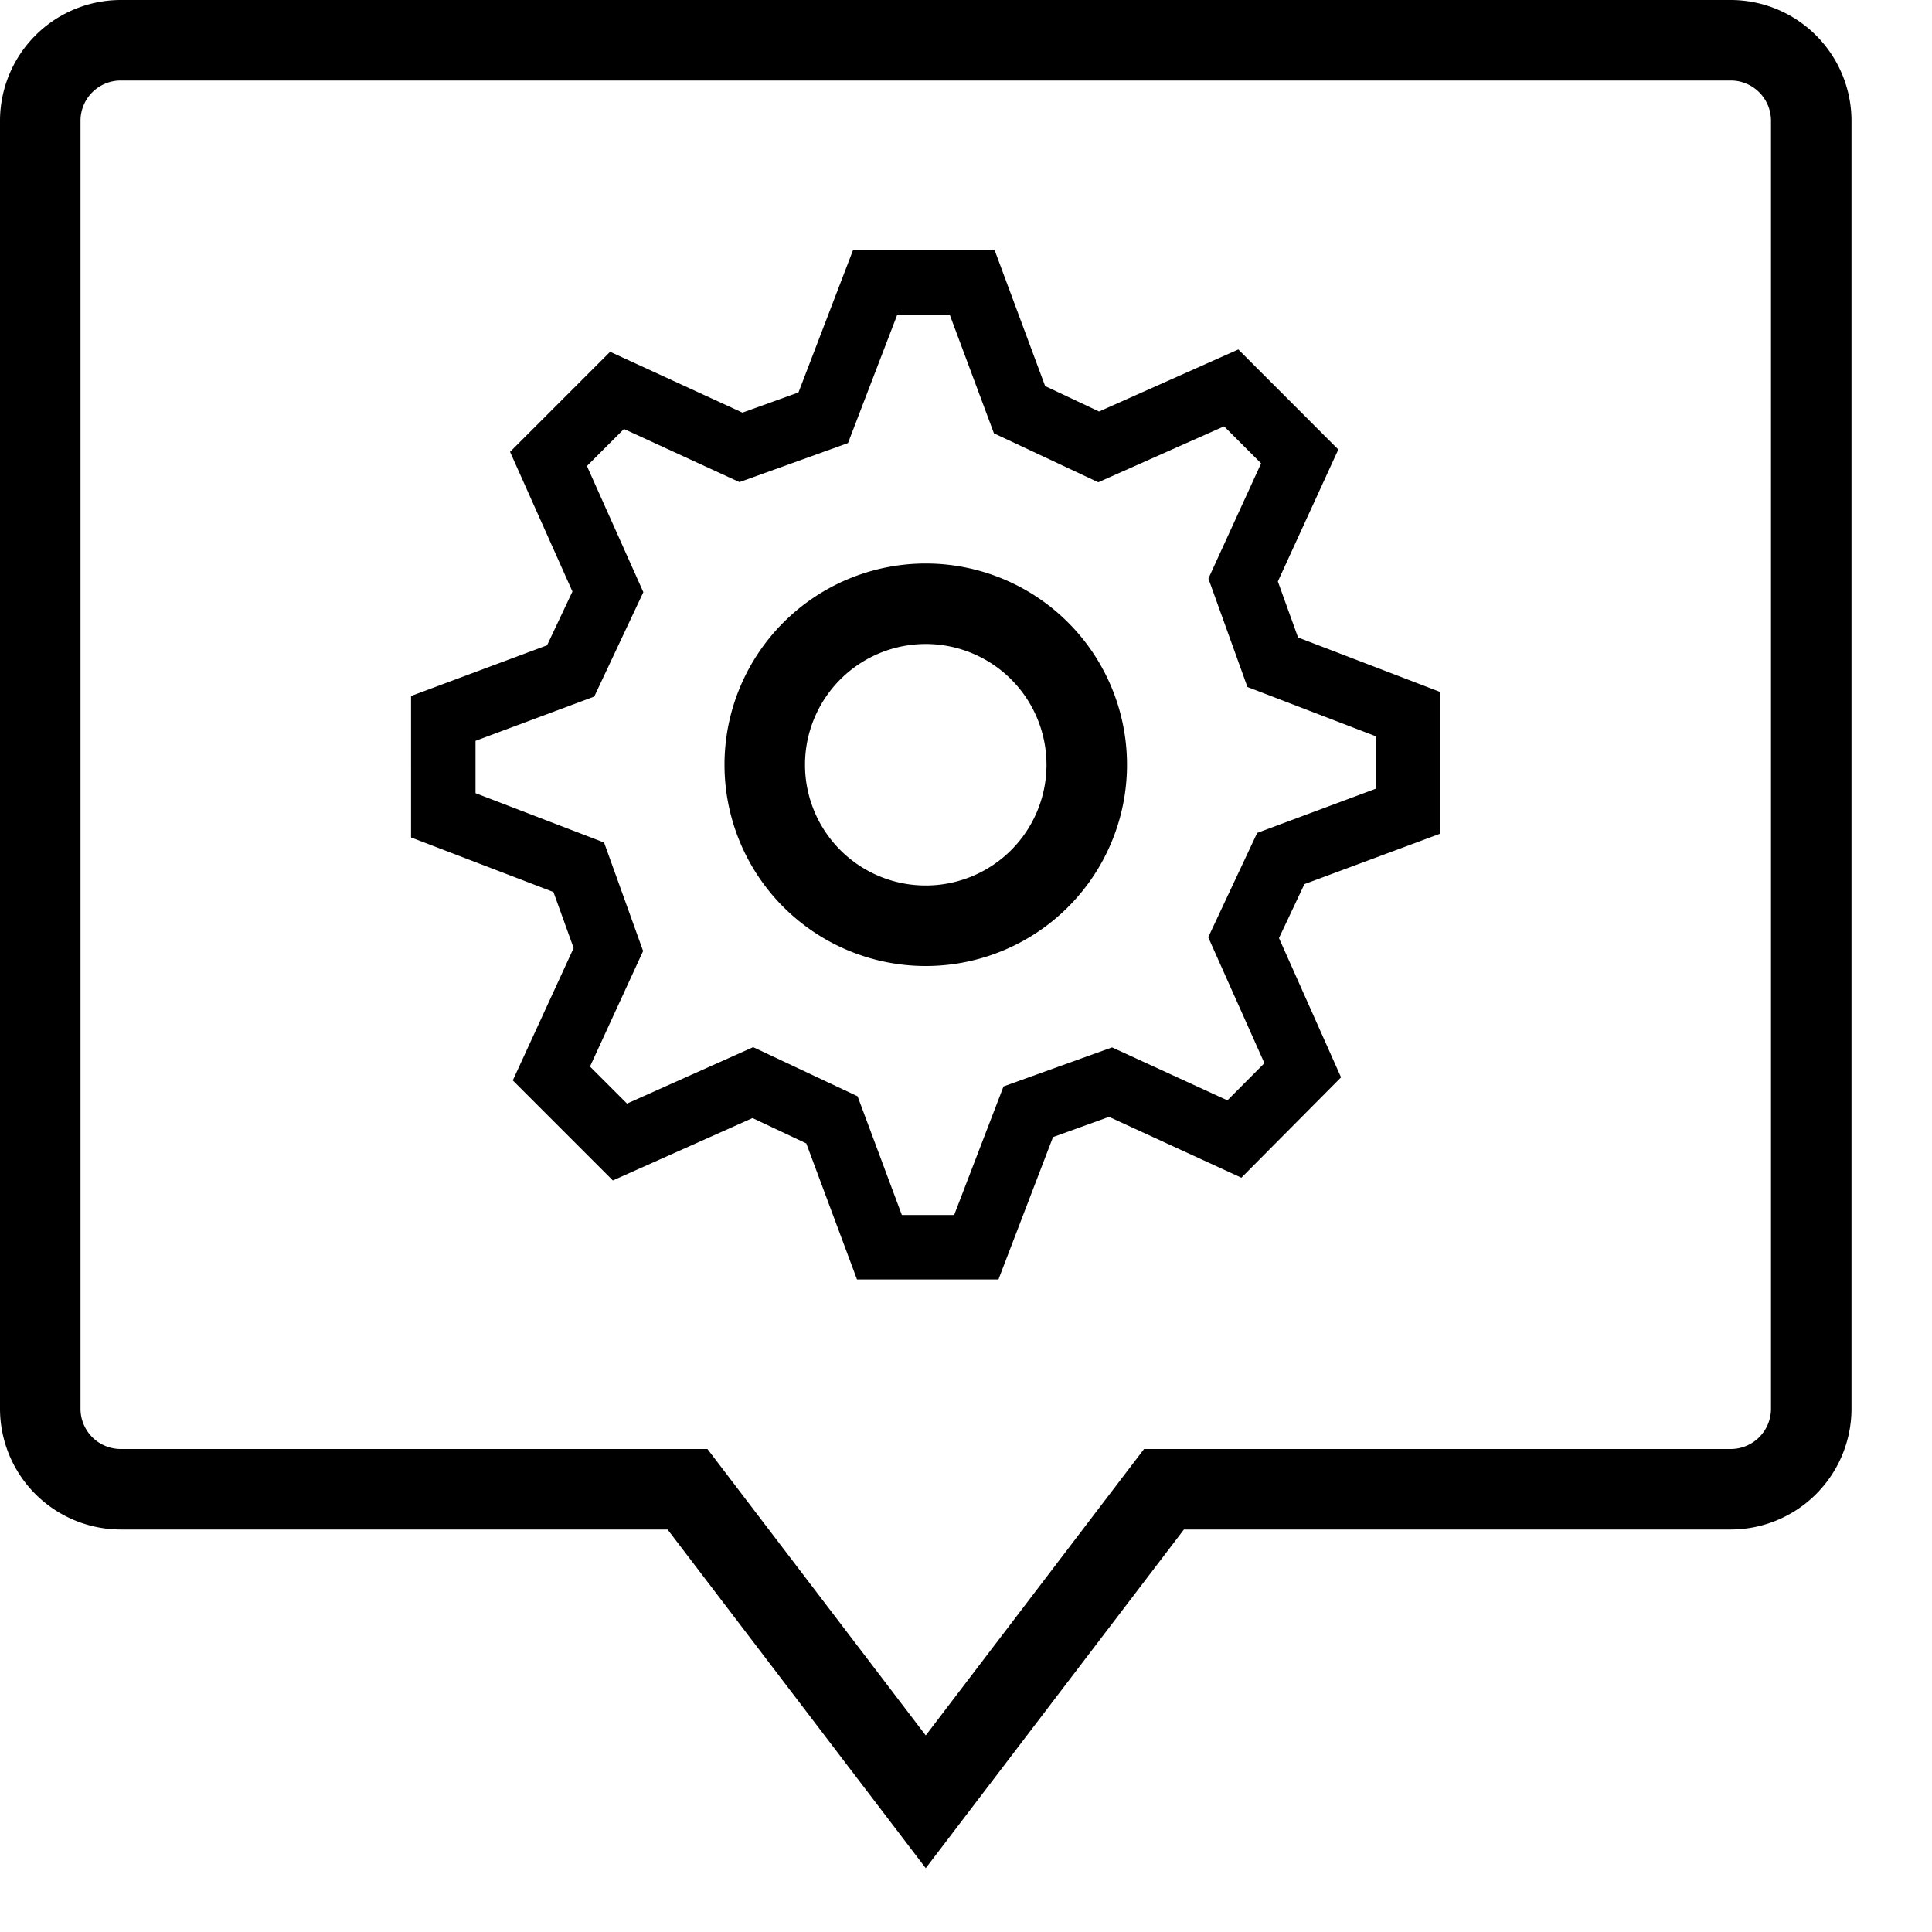 <svg id="icons" xmlns="http://www.w3.org/2000/svg" viewBox="0 0 24 24"><path d="M23 1.5A1.502 1.502 0 0 0 21.5 0h-20A1.502 1.502 0 0 0 0 1.5v16A1.502 1.502 0 0 0 1.5 19h6.793l3.207 4.207L14.707 19H21.5a1.502 1.502 0 0 0 1.5-1.5zm-1 16a.5.5 0 0 1-.5.5h-7.288L11.5 21.558 8.788 18H1.5a.5.5 0 0 1-.5-.5v-16a.5.5 0 0 1 .5-.5h20a.5.5 0 0 1 .5.5zm-8-8A2.5 2.5 0 1 1 11.5 7 2.5 2.5 0 0 1 14 9.5zM11.5 8A1.5 1.5 0 1 0 13 9.5 1.5 1.5 0 0 0 11.5 8zm.903 7.894h-1.757l-.63-1.69-.668-.315-1.735.775-1.243-1.243.756-1.644-.251-.696-1.769-.678V8.646l1.69-.63.315-.668-.775-1.735L7.579 4.37l1.644.756.696-.251.678-1.769h1.758l.628 1.69.67.316 1.73-.771 1.242 1.243-.751 1.639.251.696 1.769.678v1.758l-1.69.628-.316.67.771 1.73-1.238 1.247-1.644-.756-.696.251zm-1.2-.801h.65l.613-1.597 1.348-.485 1.433.658.46-.462-.698-1.564.608-1.296 1.476-.55v-.65l-1.597-.613-.485-1.347.655-1.431-.46-.46-1.563.695-1.296-.608-.55-1.476h-.65l-.613 1.597-1.348.485-1.435-.66-.46.46.701 1.567-.61 1.297-1.475.55v.65l1.597.613.485 1.348-.66 1.435.46.46 1.567-.701 1.297.61z"/></svg>